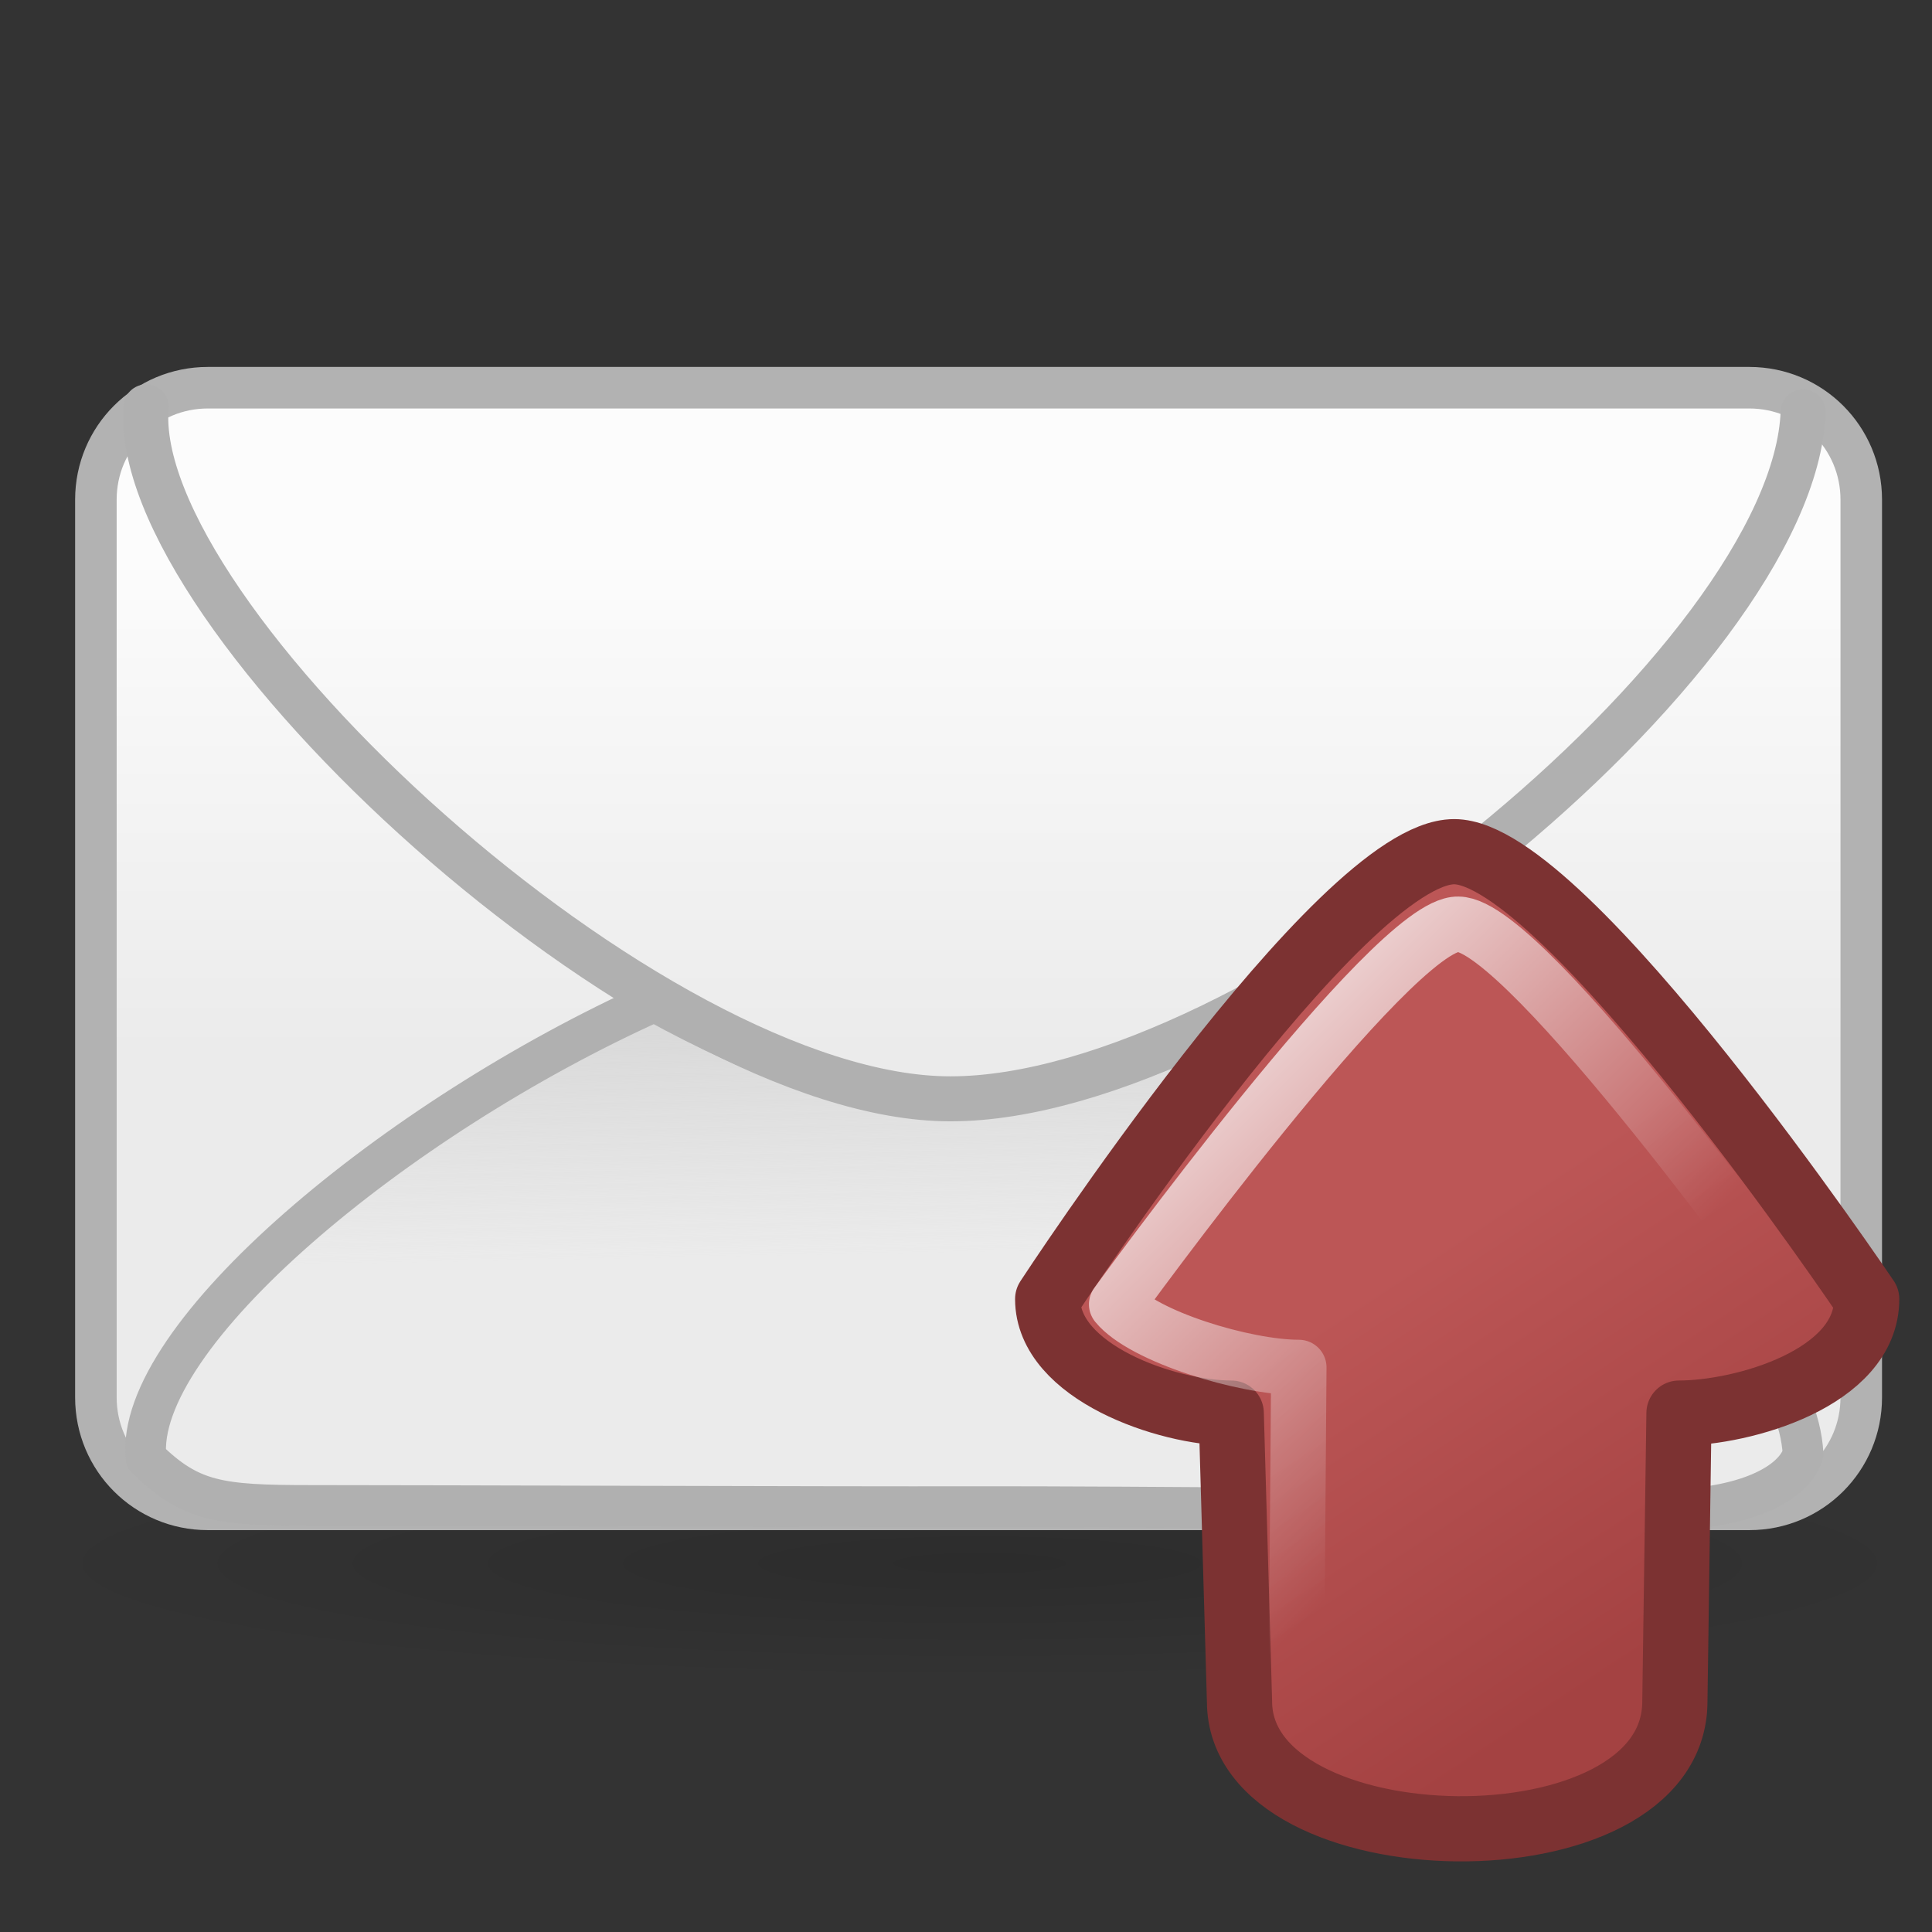 <?xml version="1.0" encoding="UTF-8" standalone="no"?>
<!-- Created with Inkscape (http://www.inkscape.org/) -->
<svg
   xmlns:dc="http://purl.org/dc/elements/1.1/"
   xmlns:cc="http://web.resource.org/cc/"
   xmlns:rdf="http://www.w3.org/1999/02/22-rdf-syntax-ns#"
   xmlns:svg="http://www.w3.org/2000/svg"
   xmlns="http://www.w3.org/2000/svg"
   xmlns:xlink="http://www.w3.org/1999/xlink"
   xmlns:sodipodi="http://inkscape.sourceforge.net/DTD/sodipodi-0.dtd"
   xmlns:inkscape="http://www.inkscape.org/namespaces/inkscape"
   width="128px"
   height="128px"
   id="svg2"
   sodipodi:version="0.32"
   inkscape:version="0.42.2"
   sodipodi:docbase="/home/silvestre/Desktop/Nuovo!/scalable/stock"
   sodipodi:docname="stock_mail-send.svg">
  <rect width="100%" height="100%" fill="#333333" stroke="none"/>
  <defs
     id="defs4">
    <linearGradient
       inkscape:collect="always"
       id="linearGradient2119">
      <stop
         style="stop-color:#a44242;stop-opacity:1"
         offset="0"
         id="stop2121" />
      <stop
         style="stop-color:#bc5656;stop-opacity:1"
         offset="1"
         id="stop2123" />
    </linearGradient>
    <linearGradient
       id="linearGradient2078">
      <stop
         style="stop-color:#000000;stop-opacity:0.14;"
         offset="0"
         id="stop2080" />
      <stop
         style="stop-color:#000000;stop-opacity:0;"
         offset="1"
         id="stop2082" />
    </linearGradient>
    <linearGradient
       inkscape:collect="always"
       id="linearGradient2056">
      <stop
         style="stop-color:#fcfcfc;stop-opacity:1"
         offset="0"
         id="stop2058" />
      <stop
         style="stop-color:#ebebeb;stop-opacity:1"
         offset="1"
         id="stop2060" />
    </linearGradient>
    <linearGradient
       inkscape:collect="always"
       id="linearGradient2048">
      <stop
         style="stop-color:#d6d6d6;stop-opacity:1;"
         offset="0"
         id="stop2050" />
      <stop
         style="stop-color:#d6d6d6;stop-opacity:0;"
         offset="1"
         id="stop2052" />
    </linearGradient>
    <radialGradient
       inkscape:collect="always"
       xlink:href="#linearGradient2078"
       id="radialGradient2206"
       gradientUnits="userSpaceOnUse"
       gradientTransform="matrix(0.936,0,0,0.114,3.196,102.191)"
       cx="64.894"
       cy="114.826"
       fx="64.894"
       fy="114.826"
       r="68.309" />
    <linearGradient
       inkscape:collect="always"
       xlink:href="#linearGradient2056"
       id="linearGradient2208"
       gradientUnits="userSpaceOnUse"
       gradientTransform="matrix(1,0,0,0.841,0,3.101)"
       x1="77.092"
       y1="34.316"
       x2="77.092"
       y2="73.353" />
    <linearGradient
       inkscape:collect="always"
       xlink:href="#linearGradient2048"
       id="linearGradient2210"
       gradientUnits="userSpaceOnUse"
       gradientTransform="matrix(1,0,0,0.841,0,3.101)"
       x1="53.184"
       y1="67.905"
       x2="53.672"
       y2="89.399" />
    <linearGradient
       id="linearGradient1311"
       inkscape:collect="always">
      <stop
         id="stop1313"
         offset="0"
         style="stop-color:#ffffff;stop-opacity:1;" />
      <stop
         id="stop1315"
         offset="1"
         style="stop-color:#ffffff;stop-opacity:0;" />
    </linearGradient>
    <linearGradient
       inkscape:collect="always"
       xlink:href="#linearGradient2119"
       id="linearGradient1383"
       gradientUnits="userSpaceOnUse"
       x1="29.275"
       y1="84.087"
       x2="72.213"
       y2="55.787" />
    <linearGradient
       inkscape:collect="always"
       xlink:href="#linearGradient1311"
       id="linearGradient1385"
       gradientUnits="userSpaceOnUse"
       x1="101.996"
       y1="17.448"
       x2="53.644"
       y2="65.8" />
  </defs>
  <sodipodi:namedview
     id="base"
     pagecolor="#ffffff"
     bordercolor="#666666"
     borderopacity="1.0"
     inkscape:pageopacity="0.0"
     inkscape:pageshadow="2"
     inkscape:zoom="1.4492187"
     inkscape:cx="115.74000"
     inkscape:cy="104.40927"
     inkscape:document-units="px"
     inkscape:current-layer="layer1"
     showguides="true"
     inkscape:guide-bbox="true"
     inkscape:window-width="772"
     inkscape:window-height="543"
     inkscape:window-x="126"
     inkscape:window-y="151" />
  <g
     inkscape:label="Layer 1"
     inkscape:groupmode="layer"
     id="layer1">
    <g
       id="g2199"
       transform="translate(0.976,-11.71)">
      <path
         id="path2076"
         d="M 127.836,115.314 C 127.836,119.623 99.201,123.121 63.918,123.121 C 28.635,123.121 1.0012443e-06,119.623 1.0012443e-06,115.314 C 1.0012443e-06,111.005 28.635,107.507 63.918,107.507 C 99.201,107.507 127.836,111.005 127.836,115.314 z "
         style="fill:url(#radialGradient2206);fill-opacity:1;stroke:none;stroke-width:3;stroke-linecap:round;stroke-linejoin:round;stroke-miterlimit:4;stroke-opacity:1" />
      <g
         transform="translate(-0.488,16.589)"
         id="g2064">
        <path
           id="rect1306"
           d="M 13.28,20.808 L 115.41,20.808 C 119.518,20.808 122.825,24.115 122.825,28.223 L 122.825,87.705 C 122.825,91.813 119.518,95.12 115.41,95.12 L 13.28,95.12 C 9.172,95.12 5.865,91.813 5.865,87.705 L 5.865,28.223 C 5.865,24.115 9.172,20.808 13.28,20.808 z "
           style="fill:url(#linearGradient2208);fill-opacity:1;stroke:#b2b2b2;stroke-width:2.752;stroke-linecap:round;stroke-linejoin:miter;stroke-miterlimit:4;stroke-opacity:1" />
        <path
           style="fill:url(#linearGradient2210);fill-opacity:1;fill-rule:evenodd;stroke:#b0b0b0;stroke-width:2.697;stroke-linecap:round;stroke-linejoin:round;stroke-miterlimit:4;stroke-dasharray:none;stroke-opacity:1"
           d="M 42.875,61.47 C 25.673,69.207 8.339,83.688 9.188,91.733 C 12.126,94.614 14.029,94.861 20.072,94.861 C 29.221,94.861 54.93,94.962 64.078,94.94 C 73.227,94.918 100.143,95.165 109.292,95.165 C 115.162,95.165 118.355,93.399 118.969,91.47 C 118.552,82.138 100.986,68.782 83.562,61.497 C 76.046,65.339 68.543,67.912 62.469,67.912 C 56.765,67.912 49.834,65.3 42.875,61.47 z "
           id="path2043"
           sodipodi:nodetypes="ccsssccsc" />
        <path
           style="fill:none;fill-opacity:0.75;fill-rule:evenodd;stroke:#b0b0b0;stroke-width:2.982;stroke-linecap:round;stroke-linejoin:round;stroke-miterlimit:4;stroke-dasharray:none;stroke-opacity:1"
           d="M 9.198,22.078 C 8.007,35.896 42.677,67.922 62.478,67.922 C 82.636,67.922 118.379,38.748 118.975,22.407"
           id="path1310"
           sodipodi:nodetypes="czc" />
      </g>
    </g>
    <g
       id="g1375"
       inkscape:label="Layer 1"
       transform="matrix(0.589,0,0,0.589,59.032,52.583)">
      <g
         transform="matrix(1.282069e-17,-1,1,1.282069e-17,2.205,125.164)"
         id="g1377">
        <path
           style="color:#000000;fill:url(#linearGradient1383);fill-opacity:1;fill-rule:nonzero;stroke:#7c3232;stroke-width:7.334;stroke-linecap:round;stroke-linejoin:round;marker:none;marker-start:none;marker-mid:none;marker-end:none;stroke-miterlimit:4;stroke-dasharray:none;stroke-dashoffset:0;stroke-opacity:1;visibility:visible;display:inline;overflow:visible"
           d="M 118.638,61.142 C 118.638,73.646 68.32,107.542 68.32,107.542 C 59.409,107.542 55.489,93.622 55.489,86.43 C 44.679,86.275 33.868,86.12 23.058,85.965 C 3.481,85.965 4.434,36.995 23.058,36.995 L 55.489,36.064 C 55.489,28.872 60.09,15.417 68.32,15.417 C 68.32,15.417 118.638,48.31 118.638,61.142 z "
           id="path1379"
           sodipodi:nodetypes="cccccccc" />
        <path
           sodipodi:nodetypes="cccccccc"
           id="path1381"
           d="M 110.477,61.599 C 110.477,69.268 67.307,100.174 67.307,100.174 C 64.165,96.589 61.678,86.029 61.678,79.919 C 52.495,79.787 34.665,79.022 25.482,78.891 C 11.591,79.523 12.822,42.982 26.114,43.403 L 60.624,43.667 C 60.624,37.557 64.111,26.127 67.729,23.175 C 67.729,23.175 110.688,54.282 110.477,61.599 z "
           style="color:#000000;fill:none;fill-opacity:1;fill-rule:nonzero;stroke:url(#linearGradient1385);stroke-width:6.231;stroke-linecap:round;stroke-linejoin:round;marker:none;marker-start:none;marker-mid:none;marker-end:none;stroke-miterlimit:4;stroke-dasharray:none;stroke-dashoffset:0;stroke-opacity:1;visibility:visible;display:inline;overflow:visible" />
      </g>
    </g>
  </g>
</svg>
